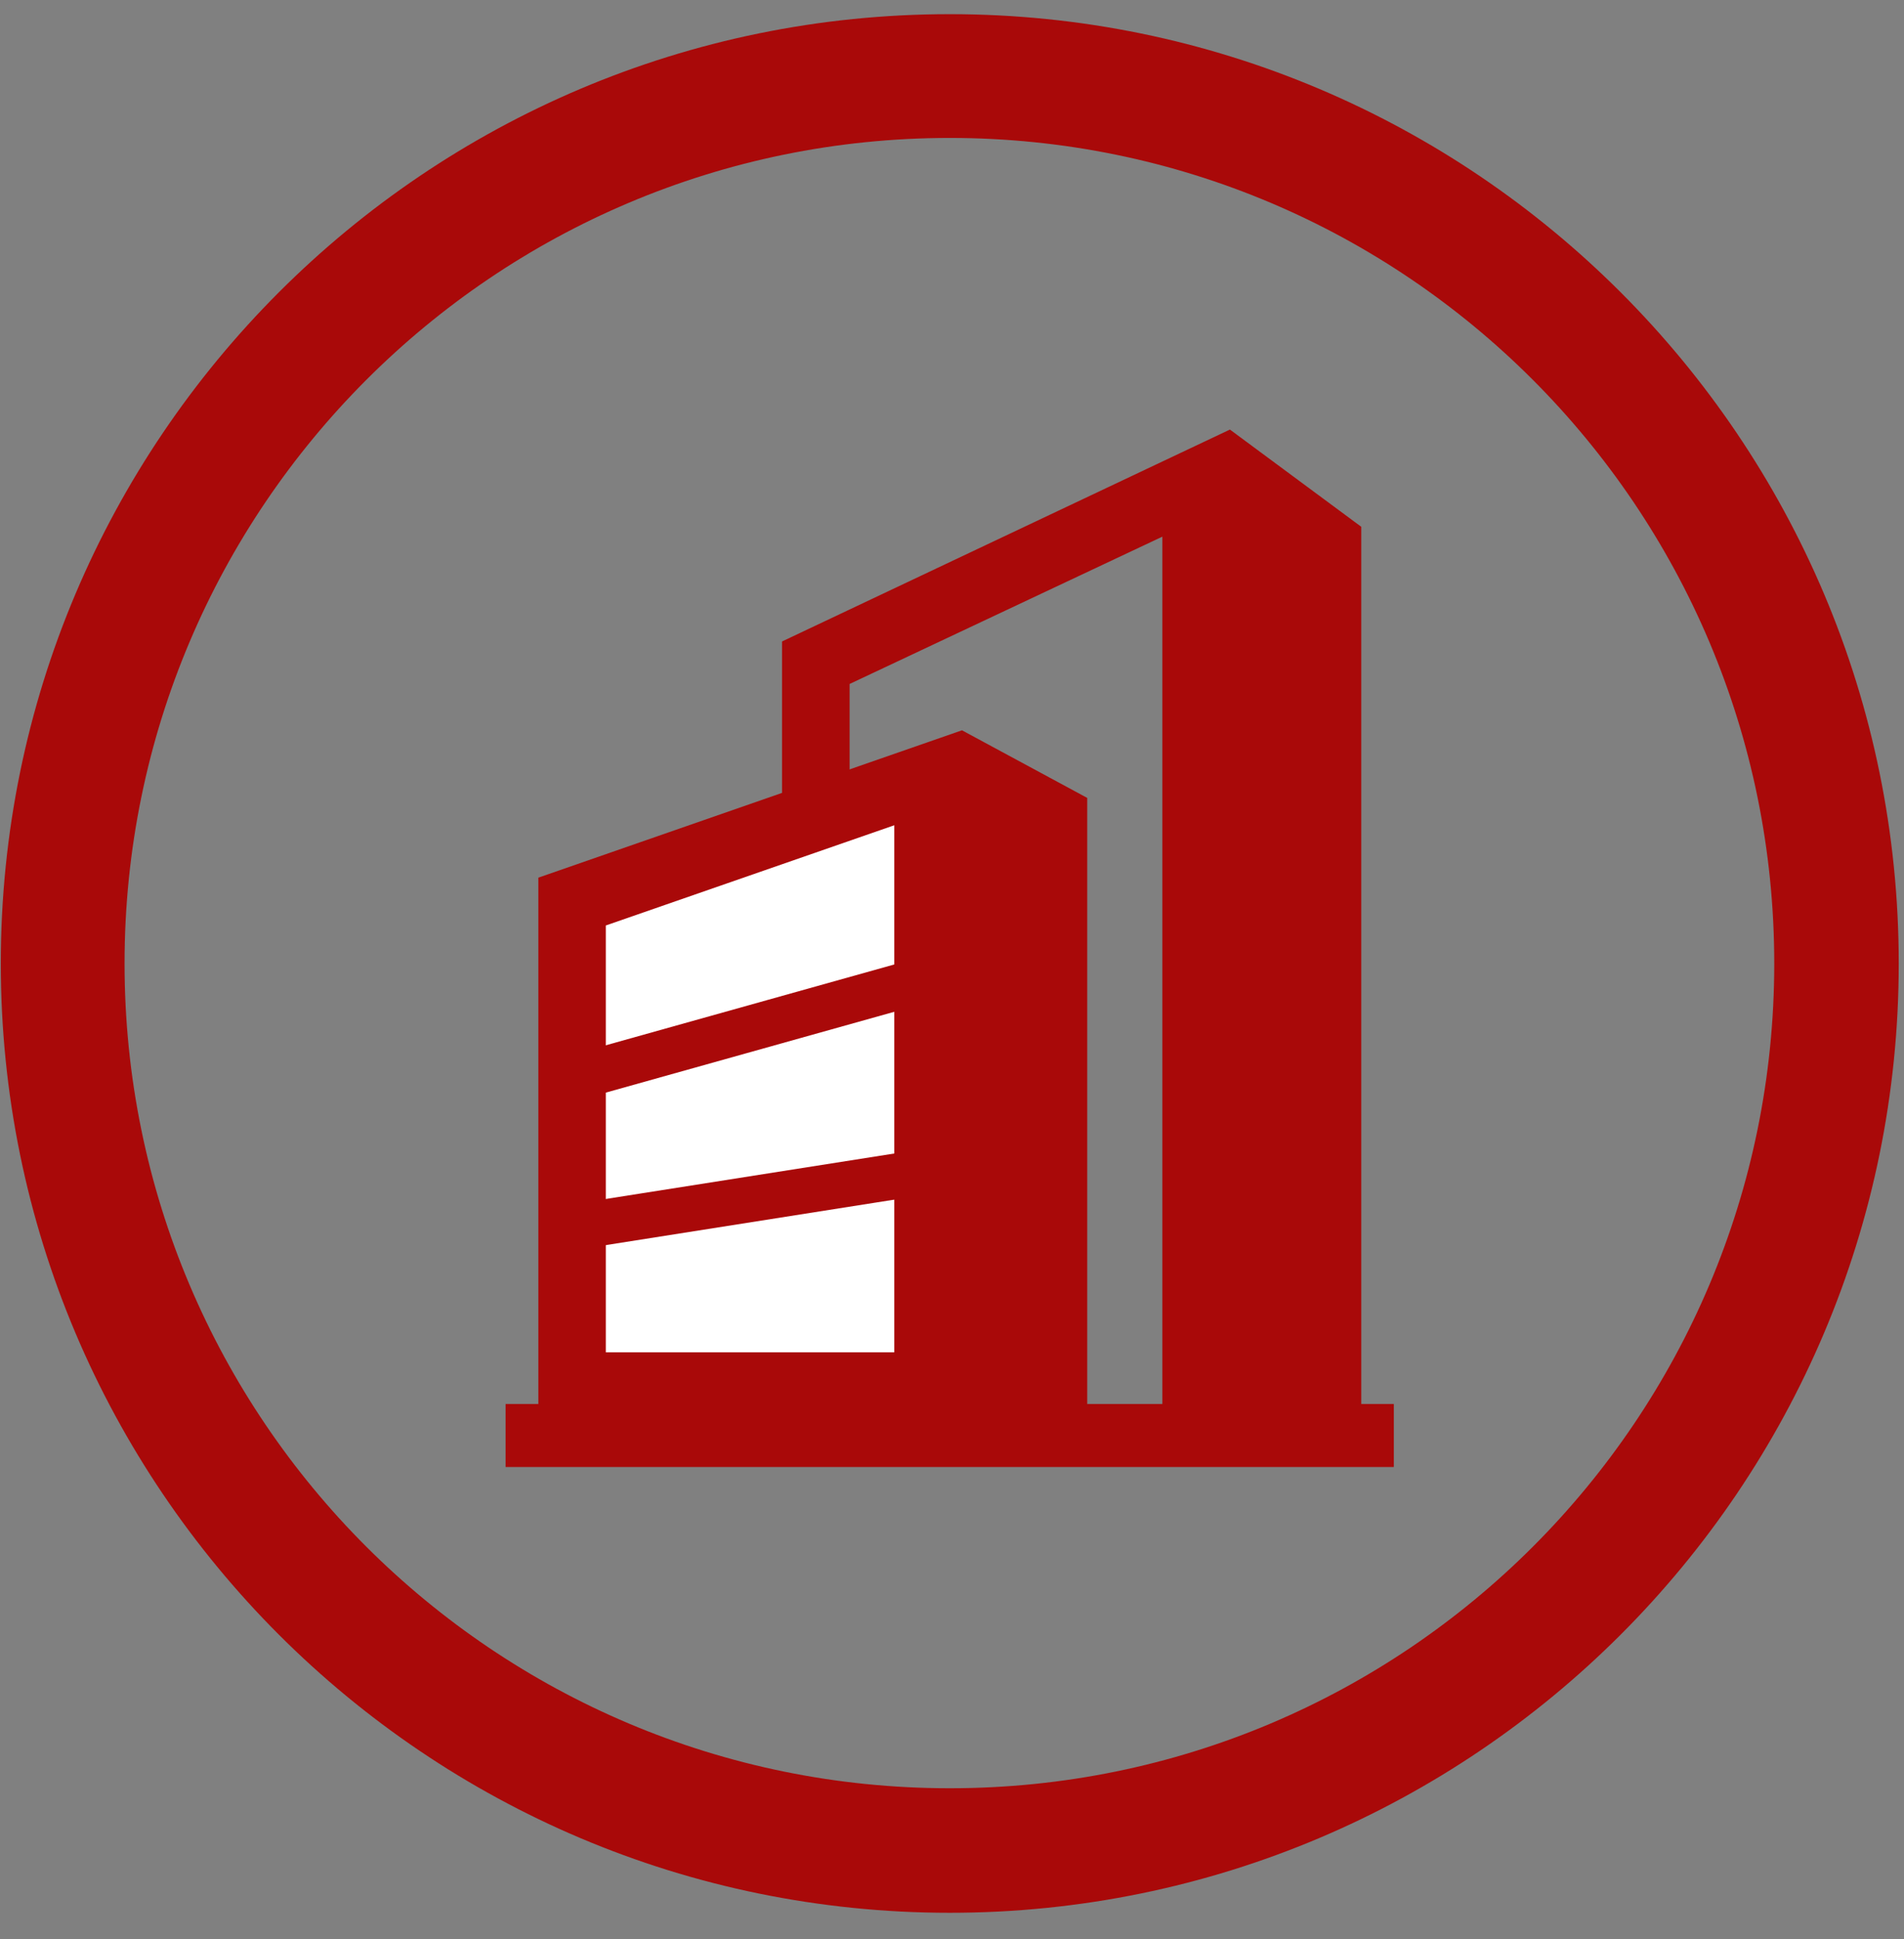 <svg width="55" height="56" viewBox="0 0 55 56" fill="none" xmlns="http://www.w3.org/2000/svg">
    <rect x="0" y="0" width="55" height="56" fill="#808080" stroke="none"/>
    <g clip-path="url(#clip0_6646_59847)">
        <path d="M27.436 0.409C12.304 0.409 0.023 12.69 0.023 27.821C0.023 42.953 12.304 55.233 27.436 55.233C42.567 55.233 54.848 42.953 54.848 27.821C54.848 12.69 42.567 0.409 27.436 0.409ZM27.436 51.637C14.278 51.637 3.598 40.979 3.598 27.821C3.598 14.663 14.278 3.983 27.436 3.983C40.594 3.983 51.252 14.663 51.252 27.821C51.252 40.979 40.594 51.637 27.436 51.637Z" fill="#A90909"/>
        <path d="M27.788 21.088L15.551 25.343V41H27.788H31.406V23.04L27.788 21.088Z" fill="#A90909"/>
        <path d="M35.528 12.404L22.59 18.523V41.001H24.542V19.75L33.577 15.496V41.001H35.528H39.322V15.211L35.528 12.404Z" fill="#A90909"/>
        <path d="M40.263 40.541H14.605V42.361H40.263V40.541Z" fill="#A90909"/>
        <path d="M17.5 39.049V26.724L25.833 23.83V39.049H17.5Z" fill="white"/>
        <path d="M16.867 31.044L26.889 28.237" stroke="#A90909" stroke-width="1.316" stroke-miterlimit="10"/>
        <path d="M16.867 35.387L26.889 33.808" stroke="#A90909" stroke-width="1.316" stroke-miterlimit="10"/>
    </g>
    <defs>
        <clipPath id="clip0_6646_59847">
            <rect width="54.825" height="54.825" fill="white" transform="translate(0.023 0.409)"/>
        </clipPath>
    </defs>
</svg>
